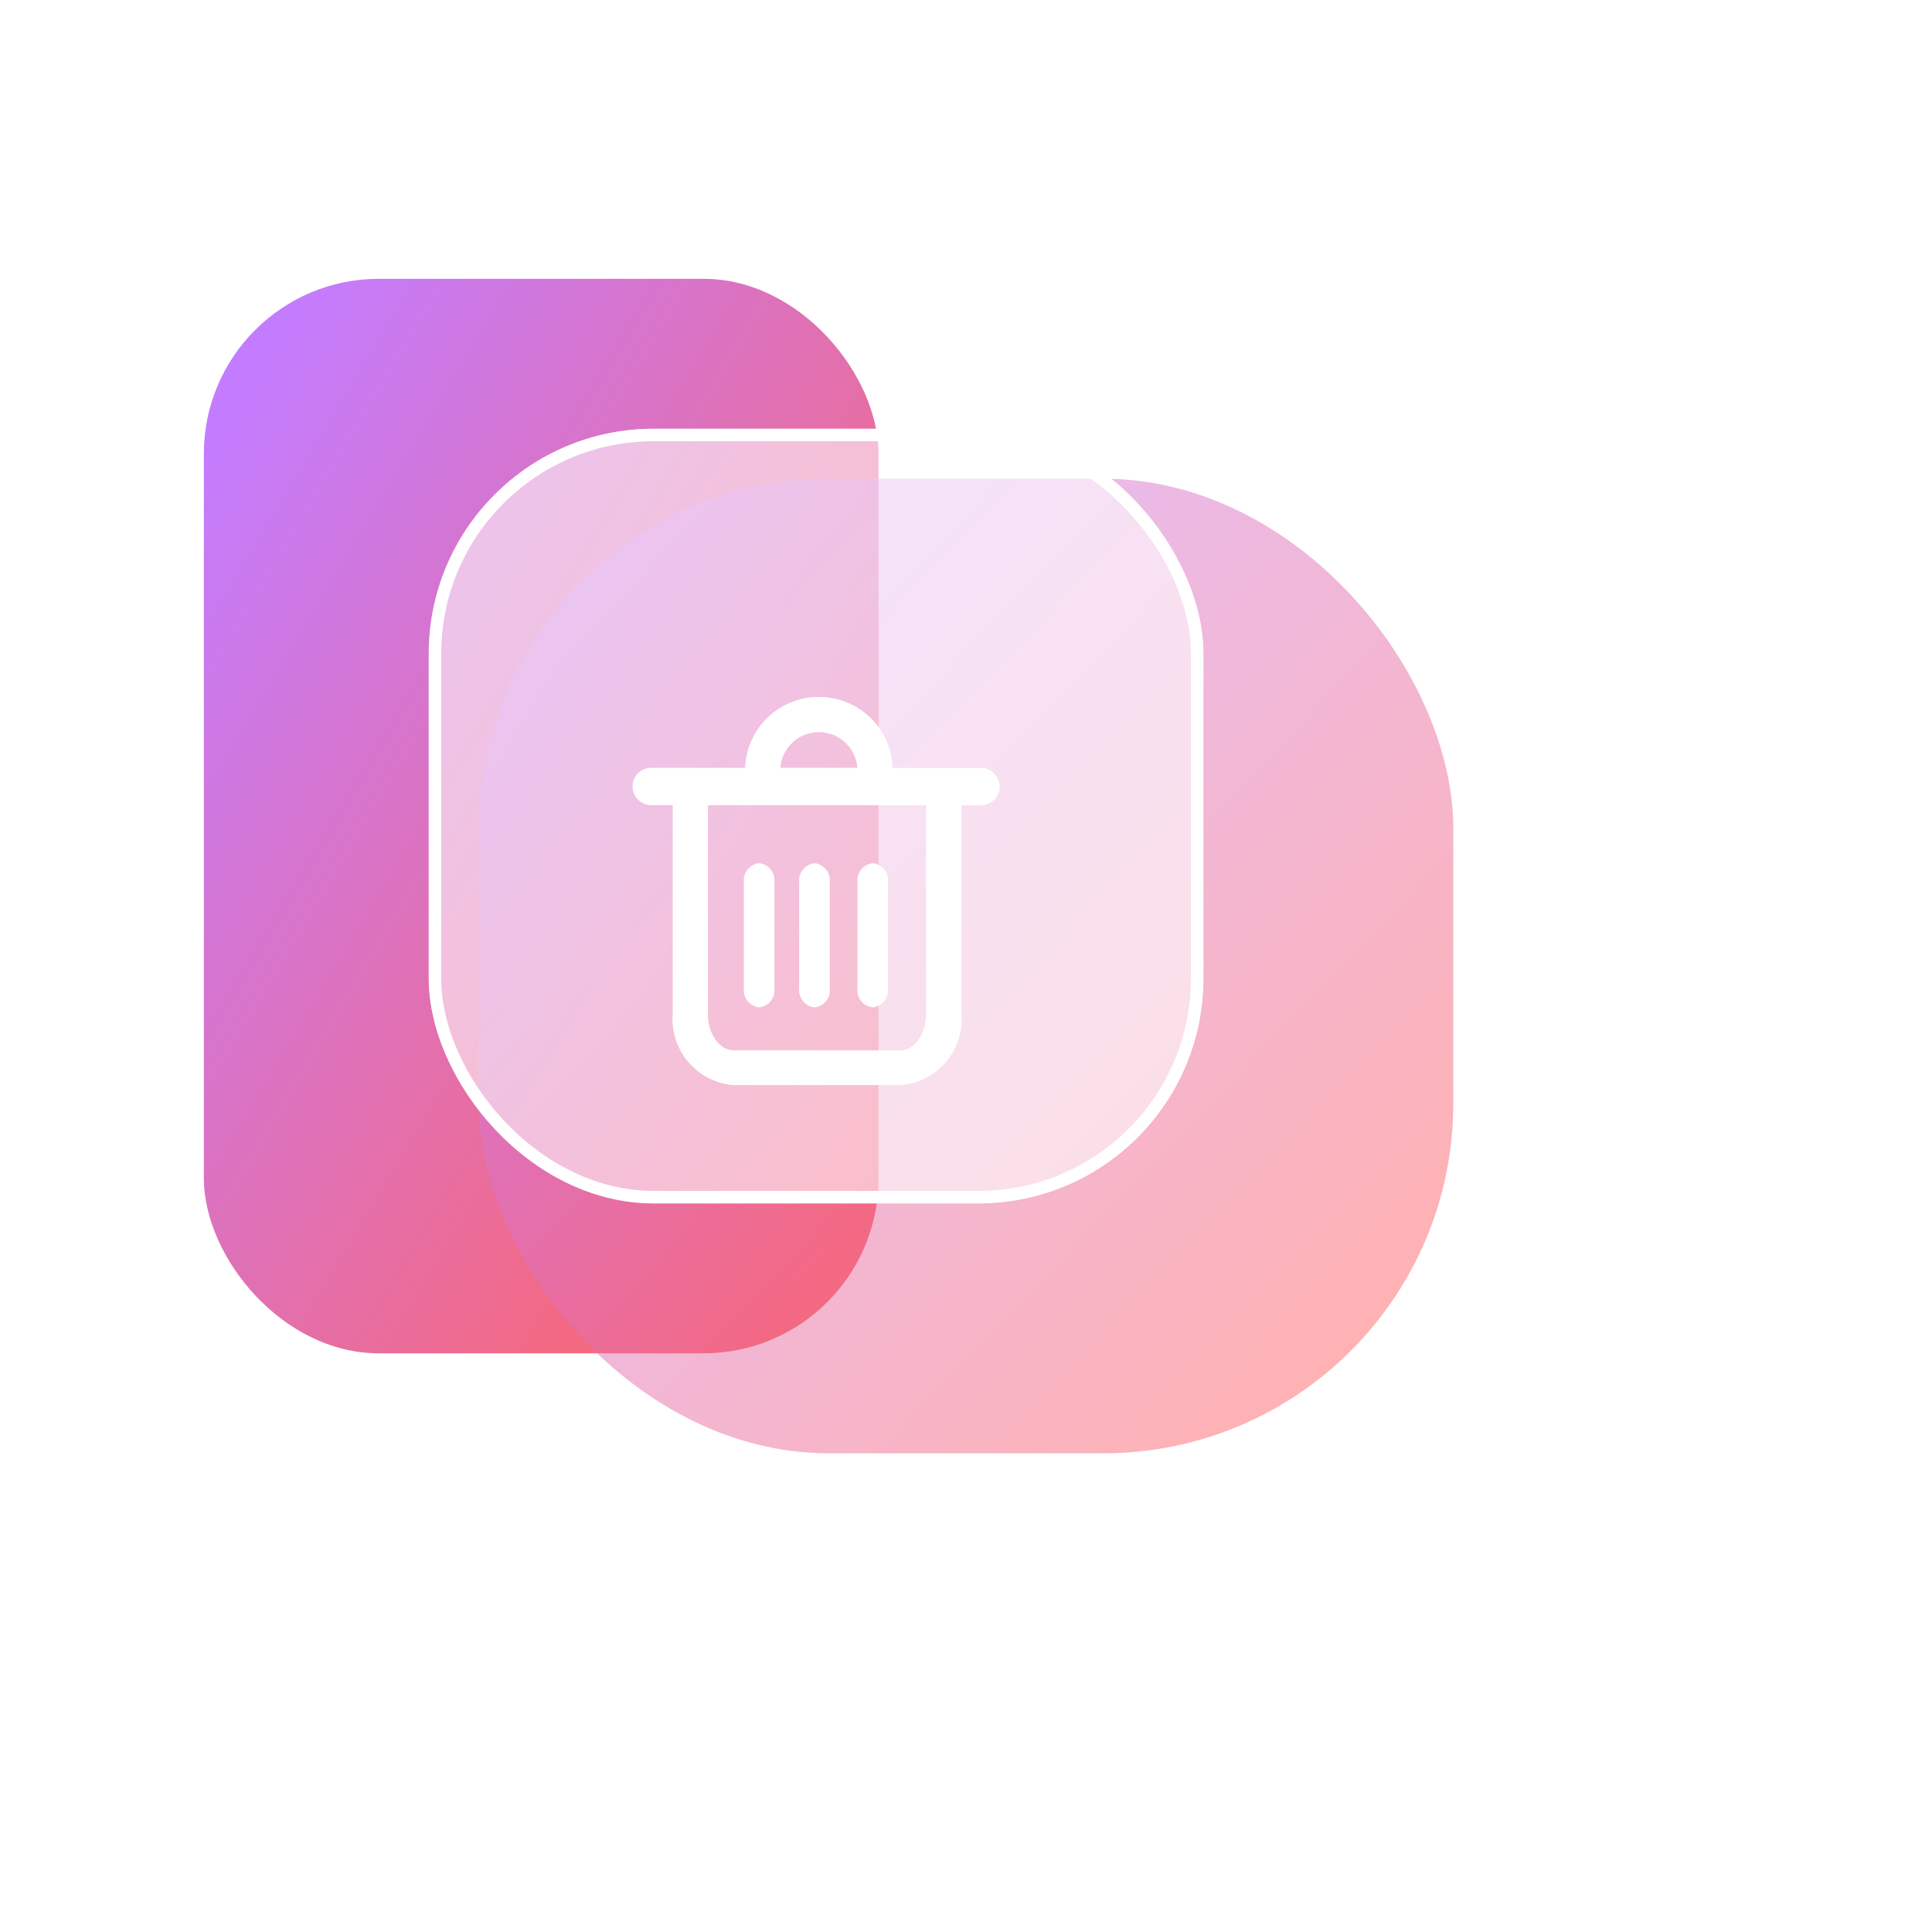 <svg xmlns="http://www.w3.org/2000/svg" xmlns:xlink="http://www.w3.org/1999/xlink" width="77.316" height="77.316" viewBox="0 0 77.316 77.316"><defs><style>.a,.b{fill:url(#a);}.b{opacity:0.503;}.c{fill:rgba(255,255,255,0.57);stroke:#fff;stroke-width:0.5px;}.d{fill:#fff;}.e{stroke:none;}.f{fill:none;}.g{filter:url(#e);}.h{filter:url(#c);}</style><linearGradient id="a" x1="0.065" y1="0.083" x2="0.931" y2="0.91" gradientUnits="objectBoundingBox"><stop offset="0" stop-color="#c37cff"/><stop offset="1" stop-color="#ff6464"/></linearGradient><filter id="c" x="16.336" y="18.892" width="32.644" height="33.531" filterUnits="userSpaceOnUse"><feOffset dy="3" input="SourceAlpha"/><feGaussianBlur stdDeviation="3" result="d"/><feFlood flood-color="#d375d1"/><feComposite operator="in" in2="d"/><feComposite in="SourceGraphic"/></filter><filter id="e" x="20.773" y="25.549" width="23.769" height="23.769" filterUnits="userSpaceOnUse"><feOffset dy="3" input="SourceAlpha"/><feGaussianBlur stdDeviation="3" result="f"/><feFlood flood-color="#d375d1"/><feComposite operator="in" in2="f"/><feComposite in="SourceGraphic"/></filter></defs><g transform="translate(-676.842 -1195.842)"><rect class="a" width="27" height="43" rx="7" transform="translate(685 1207)"/><rect class="b" width="39" height="39" rx="14" transform="translate(696 1215)"/><g class="c" transform="translate(694 1213)"><rect class="e" width="31" height="31" rx="9"/><rect class="f" x="0.25" y="0.25" width="30.5" height="30.5" rx="8.75"/></g><g transform="translate(701.678 1220.734)"><g transform="translate(0.5 0)"><g transform="translate(0 0)"><g transform="translate(0 0)"><g transform="translate(0 0)"><g class="h" transform="matrix(1, 0, 0, 1, -25.34, -24.89)"><path class="d" d="M7.436,0A2.944,2.944,0,0,0,4.483,2.835H.753a.747.747,0,1,0,0,1.493h.831v8.353a2.656,2.656,0,0,0,2.4,2.85h6.756a2.653,2.653,0,0,0,2.4-2.85V4.333h.753a.747.747,0,1,0,0-1.493H10.385A2.935,2.935,0,0,0,7.436,0ZM5.894,2.835a1.545,1.545,0,0,1,3.081,0Zm-1.914,11.3c-.47,0-.987-.6-.987-1.454V4.333h8.73v8.356c0,.854-.517,1.454-.987,1.454H3.981Z" transform="translate(25.34 24.89)"/></g><g class="g" transform="matrix(1, 0, 0, 1, -25.34, -24.89)"><path class="d" d="M4.854,12.132a.69.69,0,0,0,.612-.749V7.112a.689.689,0,0,0-.612-.749.69.69,0,0,0-.612.749v4.271A.687.687,0,0,0,4.854,12.132Zm2.215,0a.69.69,0,0,0,.612-.749V7.112a.689.689,0,0,0-.612-.749.69.69,0,0,0-.612.749v4.271a.692.692,0,0,0,.612.749Zm2.33,0a.69.69,0,0,0,.612-.749V7.112A.689.689,0,0,0,9.4,6.364a.69.69,0,0,0-.612.749v4.271A.685.685,0,0,0,9.4,12.132Z" transform="translate(25.53 25.18)"/></g></g></g></g></g></g></g></svg>